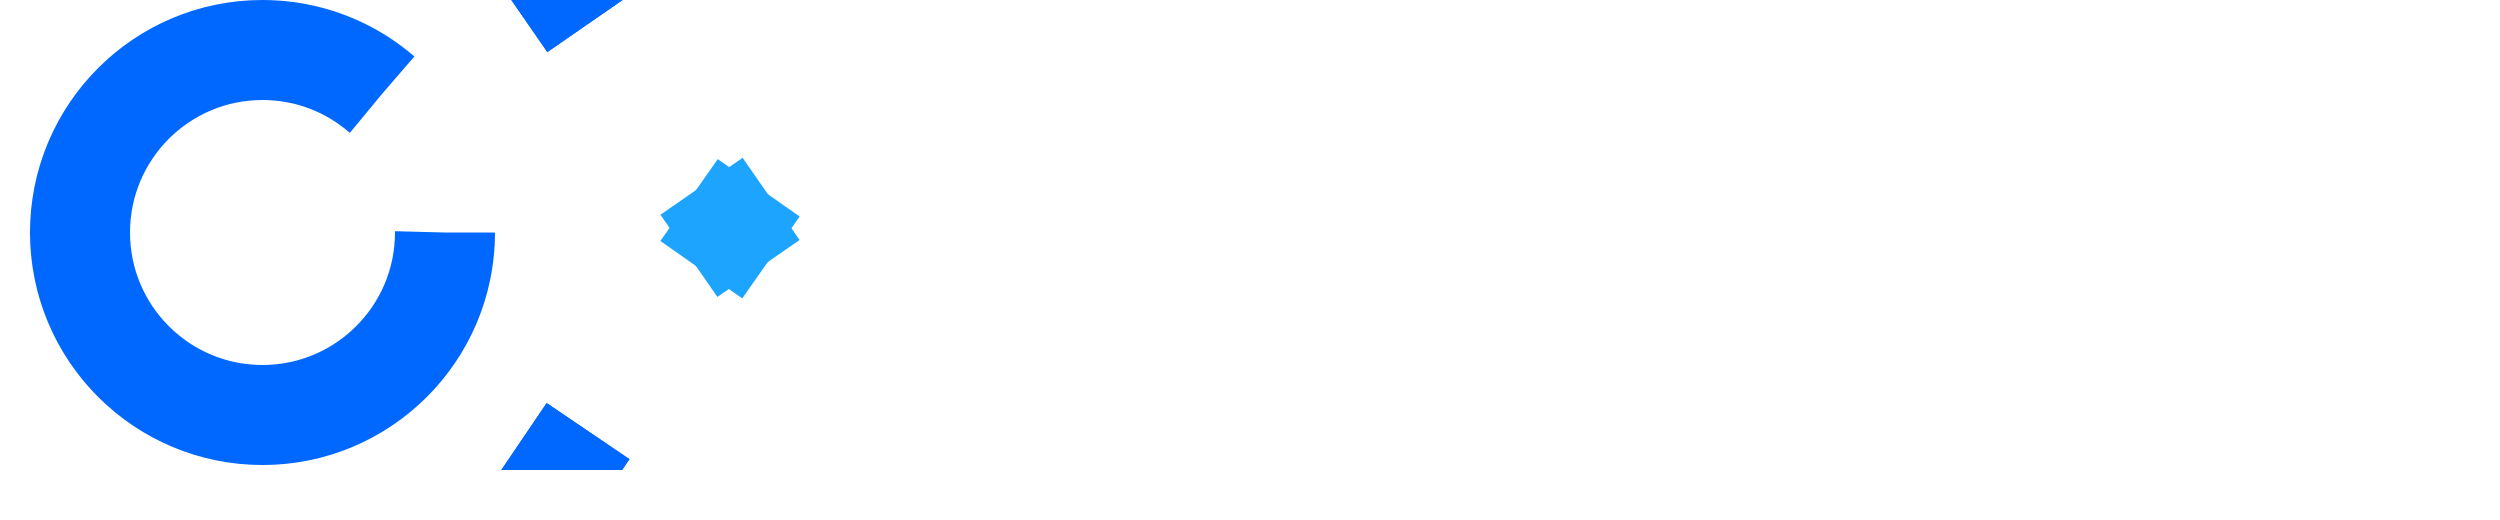<svg id="exchange" width="500" height="104" viewBox="-218 0 500 104" version="1.1" xmlns="http://www.w3.org/2000/svg"
    xmlns:xlink="http://www.w3.org/1999/xlink">
    <g id="Page-2" stroke="none" stroke-width="1" fill="none" fill-rule="evenodd">
      <g id="GPU_Exchange_brand_guideline_20191115" transform="translate(-808, -357)">
        <g id="Group-85" transform="translate(101, 321)">
          <path
            d="M729.156,62.95 L738.144,62.95 L738.144,68.131 C735.614,69.396 732.844,70.179 730.675,70.179 C723.687,70.179 718.326,64.757 718.326,57.59 C718.326,50.542 723.627,45.12 730.554,45.12 C734.469,45.12 738.746,46.867 741.818,49.699 L747.843,42.41 C743.505,38.554 736.88,36.145 730.614,36.145 C717.302,36.145 707.363,45.362 707.363,57.59 C707.363,69.878 717.061,79.155 729.891,79.155 C735.795,79.155 742.903,76.866 747.421,73.672 L747.421,62.95 L747.421,57.228 L747.421,54.516 L729.156,54.516 L729.156,62.95 Z"
            id="Fill-59" fill="#0068FF"></path>
          <path
            d="M764.704,58.373 L771.812,58.373 C776.511,58.373 779.222,56.023 779.222,51.566 C779.222,47.168 776.511,44.94 771.812,44.94 L764.704,44.94 L764.704,58.373 Z M772.354,36.507 C783.138,36.507 789.342,41.808 789.342,51.205 C789.342,61.083 783.138,66.806 772.354,66.806 L764.704,66.806 L764.704,78.672 L753.982,78.672 L753.982,36.507 L772.354,36.507 Z"
            id="Fill-61" fill="#0068FF"></path>
          <path
            d="M831.985,60.963 C831.985,72.107 824.576,79.155 812.77,79.155 C800.903,79.155 793.313,72.107 793.313,60.963 L793.313,36.507 L804.036,36.507 L804.036,60.963 C804.036,66.686 807.71,70.179 812.83,70.179 C817.889,70.179 821.323,66.686 821.323,60.963 L821.323,36.507 L831.985,36.507 L831.985,60.963 Z"
            id="Fill-63" fill="#0068FF"></path>
            
          
        </g>
      </g>
    </g>
    <svg x="-218" y="0" id="logo" width="218" height="94" viewBox="-15 4 218 94" version="1.1" xmlns="http://www.w3.org/2000/svg"
  xmlns:xlink="http://www.w3.org/1999/xlink">
  <style>
    #logo {
      vertical-align: top;
      margin-top: 0px;
    }

    #Path {
      stroke-dasharray: 198.009;
      stroke-dashoffset: 0;
      stroke: #0068FF;
      stroke-linejoin: round;
      fill: transparent;
      stroke-width: 20;
      animation: g 1s linear backwards;
    }

    @keyframes g {
      from {
        stroke-dashoffset: 198.009;
      }

      to {
        stroke-dashoffset: 0;
      }
    }

    #Line {
      stroke-dasharray: 82.73;
      stroke-dashoffset: 82.73;
      stroke: #0068FF;
      stroke-width: 20;
      animation: arrow 0.5s linear forwards 1s;
    }

    @keyframes arrow {
      from {
        stroke-dashoffset: 82.73;
      }

      to {
        stroke-dashoffset: 0;
      }
    }

    #Line-3 {
      stroke-dasharray: 55.34;
      stroke-dashoffset: 55.34;
      stroke: #0068FF;
      stroke-width: 20;
      animation: line3 0.5s linear forwards 1.5s;
    }

    @keyframes line3 {
      from {
        stroke-dashoffset: 55.34;
      }

      to {
        stroke-dashoffset: 0;
      }
    }

    #Line-7 {
      stroke-dasharray: 56.165;
      stroke-dashoffset: 56.165;
      stroke: #0068FF;
      stroke-width: 20;
      animation: line7 0.5s linear forwards 1.5s;
    }

    @keyframes line7 {
      from {
        stroke-dashoffset: 56.165;
      }

      to {
        stroke-dashoffset: 0;
      }
    }

    #Line-4 {
      stroke-dasharray: 59.23;
      stroke-dashoffset: 59.23;
      stroke: #1DA4FF;
      stroke-width: 20;
      z-index: -1;
      animation: line7 0.5s linear forwards 2s;
    }

    @keyframes line4 {
      from {
        stroke-dashoffset: 59.23;
      }

      to {
        stroke-dashoffset: 0;
      }
    }

    #Line-2 {
      stroke-dasharray: 59.687;
      stroke-dashoffset: 59.687;
      stroke: #1DA4FF;
      stroke-width: 20;
      animation: line7 0.5s linear forwards 2s;
      z-index: -1;
    }

    @keyframes line2 {
      from {
        stroke-dashoffset: 59.687;
      }

      to {
        stroke-dashoffset: 0;
      }
    }

    #Fill-59,
    #Fill-61,
    #Fill-63 {
      fill: transparent;
      animation: name1 1s linear forwards 2.5s;
    }

    #Fill-65,
    #Fill-67,
    #Fill-69,
    #Fill-71,
    #Fill-73,
    #Fill-75,
    #Fill-77,
    #Fill-79 {
      fill: transparent;
      animation: name2 1s linear forwards 2.5s;
    }

   
  </style>
  <g id="Page-2" stroke="none" fill="none">
    <g id="GPU_Exchange_brand_guideline_20191115" transform="translate(-602, -354)">

      <path
        d="M663.34,376.861 C656.945,371.339 648.612,368 639.5,368 C619.342,368 603,384.342 603,404.5 C603,424.658 619.342,441 639.5,441 L639.5,441 C659.658,441 676,424.658 676,404.5"
        id="Path" stroke="#979797" fill="#D8D8D8"></path>
      <path d="M730.5,400 L699,354.5" id="Line-3" stroke="#979797" stroke-linecap="square"></path>
      <path d="M730.5,406 L699,452.5" id="Line-7" stroke="#979797" stroke-linecap="square"></path>
      <path d="M767,355.25 L733,403.75" id="Line-4" stroke="#979797" stroke-linecap="square"></path>
      <path d="M648.5,403.444 L722.23,403.444" id="Line" stroke="#979797" stroke-linecap="square"></path>
      <path d="M767,452.528 L733,403.472" id="Line-2" stroke="#979797" stroke-linecap="square"></path>
      <use id="use" xlink:href="#Line-3" />
      <use id="use" xlink:href="#Line-7" />
    </g>
  </g>
</svg>
  </svg>